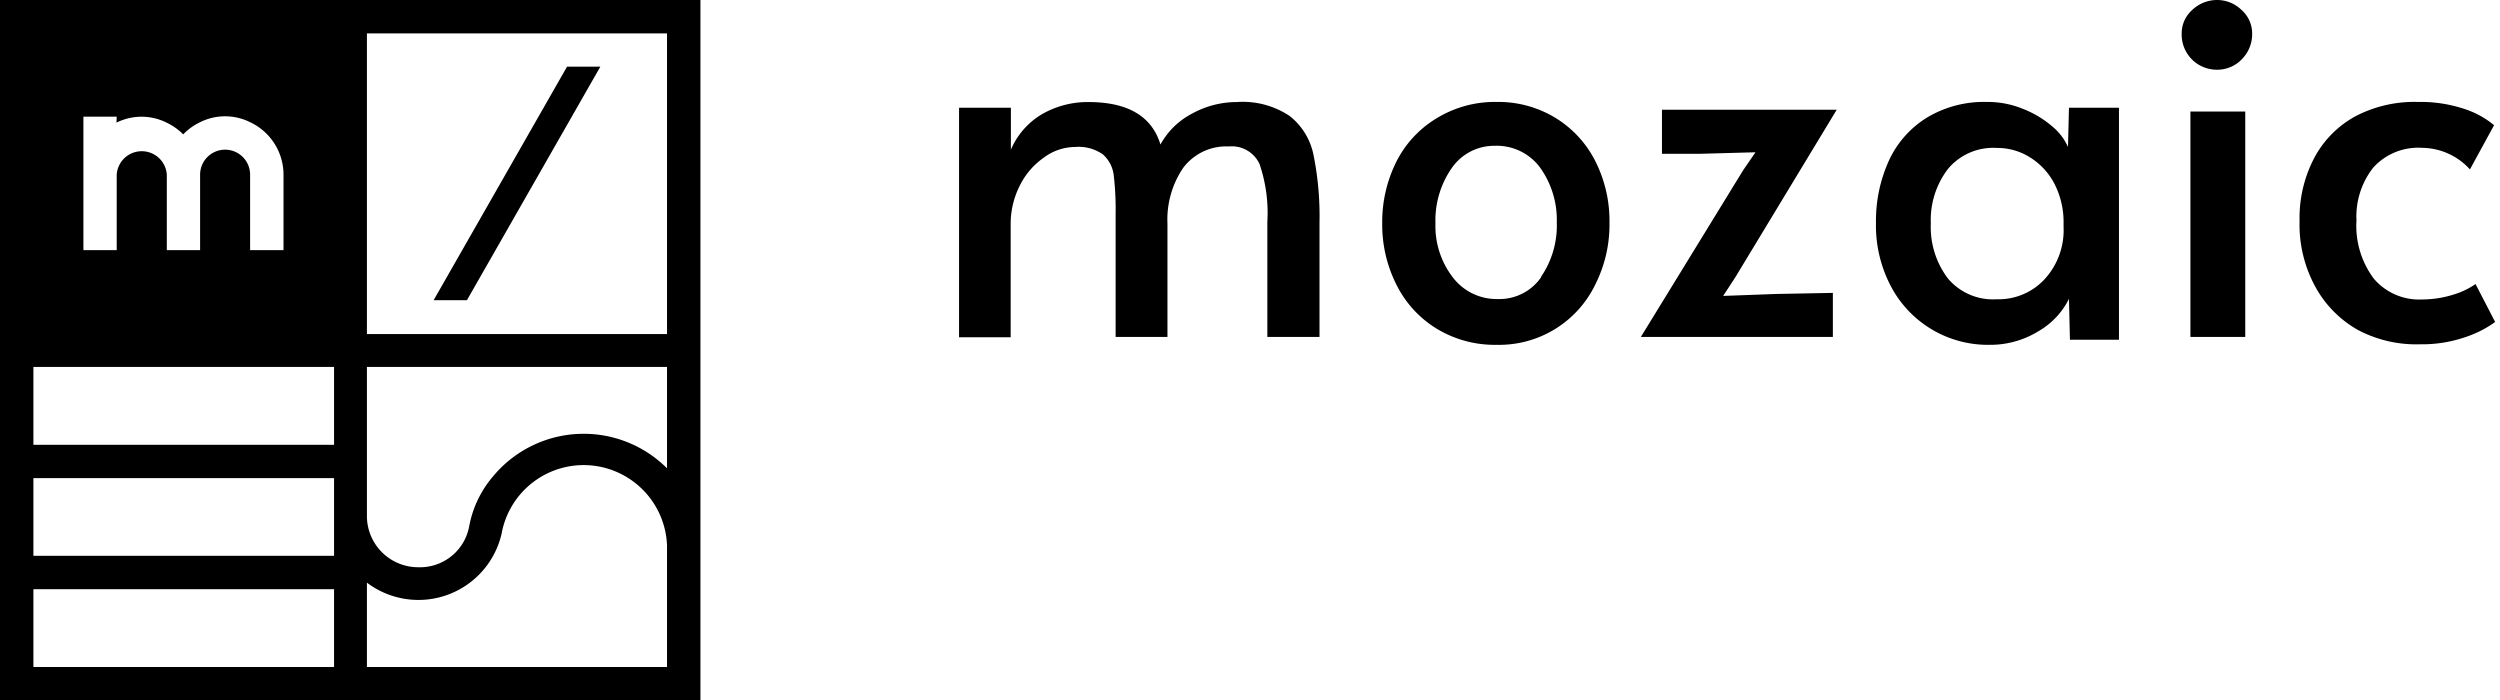 <svg xmlns="http://www.w3.org/2000/svg" viewBox="0 0 232 65">
    <path d="M138.89 9.46a10.19 10.19 0 0 1 5.49 1.5 10 10 0 0 1 3.69 4.04 12.34 12.34 0 0 1 1.29 5.67 12.35 12.35 0 0 1-1.31 5.72 9.91 9.91 0 0 1-9.16 5.61 10.39 10.39 0 0 1-5.57-1.5 10 10 0 0 1-3.73-4.08 12.36 12.36 0 0 1-1.32-5.72 12.48 12.48 0 0 1 1.3-5.67 9.87 9.87 0 0 1 3.71-4.03 10.35 10.35 0 0 1 5.61-1.54zm85.48 0a12.83 12.83 0 0 1 4.26.63 8.24 8.24 0 0 1 2.82 1.53l-2.24 4.1a6.07 6.07 0 0 0-4.42-2 5.63 5.63 0 0 0-4.55 1.83 7.34 7.34 0 0 0-1.56 4.9 8.19 8.19 0 0 0 1.61 5.41 5.53 5.53 0 0 0 4.5 1.93 9.69 9.69 0 0 0 2.82-.43 7.3 7.3 0 0 0 2.12-1l1.82 3.52a10.18 10.18 0 0 1-2.87 1.44 12.3 12.3 0 0 1-4.08.63 11.59 11.59 0 0 1-5.71-1.29 10.2 10.2 0 0 1-4-4 12 12 0 0 1-1.49-6.14 12 12 0 0 1 1.37-5.88 9.46 9.46 0 0 1 3.87-3.88 11.8 11.8 0 0 1 5.73-1.3zm-40 0a8.65 8.65 0 0 1 3.4.66 9.37 9.37 0 0 1 2.69 1.62 5.24 5.24 0 0 1 1.45 1.9l.09-3.64h4.64v21.53h-4.55l-.09-3.8a7.11 7.11 0 0 1-2.82 3 8.51 8.51 0 0 1-4.54 1.27 10.17 10.17 0 0 1-9.11-5.33 12.11 12.11 0 0 1-1.44-6 13.47 13.47 0 0 1 1.25-5.87 9.2 9.2 0 0 1 3.57-3.94 10.29 10.29 0 0 1 5.46-1.4zm-64.71 1.29a6.11 6.11 0 0 1 2.23 3.61 28.64 28.64 0 0 1 .56 6.27v10.64h-4.84v-10.69a14 14 0 0 0-.73-5.37 2.83 2.83 0 0 0-2.83-1.62 5 5 0 0 0-4.26 2 8.54 8.54 0 0 0-1.45 5.16v10.52h-4.81v-11.43a27.2 27.2 0 0 0-.18-3.61 3.06 3.06 0 0 0-1-1.9 3.9 3.9 0 0 0-2.58-.69 4.9 4.9 0 0 0-2.92 1 6.84 6.84 0 0 0-2.23 2.62 7.84 7.84 0 0 0-.83 3.54v10.5h-4.79v-21.3h4.81v3.89a7.06 7.06 0 0 1 2.88-3.29 8.51 8.51 0 0 1 4.31-1.13q5.49 0 6.69 3.94a7.07 7.07 0 0 1 2.94-2.87 8.63 8.63 0 0 1 4.14-1.07 7.85 7.85 0 0 1 4.89 1.28zm50.79-.57l-9.4 15.53-1.14 1.75 4.91-.18 5.27-.1v4.09h-17.82l9.5-15.48 1.14-1.66-5.09.14h-3.59v-4.09zm37.91.17v20.92h-5.09v-20.92zm-69.64 3.18a4.79 4.79 0 0 0-4 2.07 8.5 8.5 0 0 0-1.51 5.15 7.79 7.79 0 0 0 1.62 5 5.1 5.1 0 0 0 4.17 2 4.7 4.7 0 0 0 4-2v-.05a8.42 8.42 0 0 0 1.47-5.06 8.33 8.33 0 0 0-1.58-5.13 5 5 0 0 0-4.17-1.98zm42.05 2.15a7.79 7.79 0 0 0-1.59 5.05 7.9 7.9 0 0 0 1.57 5.09 5.45 5.45 0 0 0 4.55 1.95 5.81 5.81 0 0 0 4.43-1.85 6.72 6.72 0 0 0 1.77-4.86v-.33a7.81 7.81 0 0 0-.82-3.62 6.27 6.27 0 0 0-2.27-2.49 5.67 5.67 0 0 0-3.09-.89 5.45 5.45 0 0 0-4.55 1.95zm25-15.68a3.25 3.25 0 0 1 2.23.91 2.91 2.91 0 0 1 1 2.19 3.31 3.31 0 0 1-.93 2.37 3.16 3.16 0 0 1-2.34 1 3.26 3.26 0 0 1-3.27-3.33 2.9 2.9 0 0 1 .95-2.19 3.35 3.35 0 0 1 2.36-.95z" />
    <path d="M65 0v65h-65v-65zm-34 54.68h-27.9v7.22h27.9zm23.84-11.49a7.74 7.74 0 0 0-8.29 6.33 7.92 7.92 0 0 1-12.5 4.55v7.83h27.85v-11.28a7.75 7.75 0 0 0-7.06-7.43zm7.06-9.14h-27.85v13.95a4.76 4.76 0 0 0 4.78 4.64 4.64 4.64 0 0 0 4.72-3.85 9.89 9.89 0 0 1 2.17-4.54 10.93 10.93 0 0 1 16.18-.79zm-30.9 10.32h-27.9v7.21h27.9zm0-10.32h-27.9v7.23h27.9zm30.9-30.95h-27.85v27.9h27.85zm-6.19 3.09l-12.38 21.67h-3.09l12.38-21.67zm-44.88 4.64h-3.09v12.38h3.09v-7a2.33 2.33 0 0 1 4.65 0v7h3.09v-7a2.32 2.32 0 0 1 4.64 0v7h3.1v-7a5.38 5.38 0 0 0-3.1-4.87 5.19 5.19 0 0 0-4.64 0 5.43 5.43 0 0 0-1.57 1.13 5.39 5.39 0 0 0-1.54-1.09 5.21 5.21 0 0 0-4.65 0z" />
</svg>
